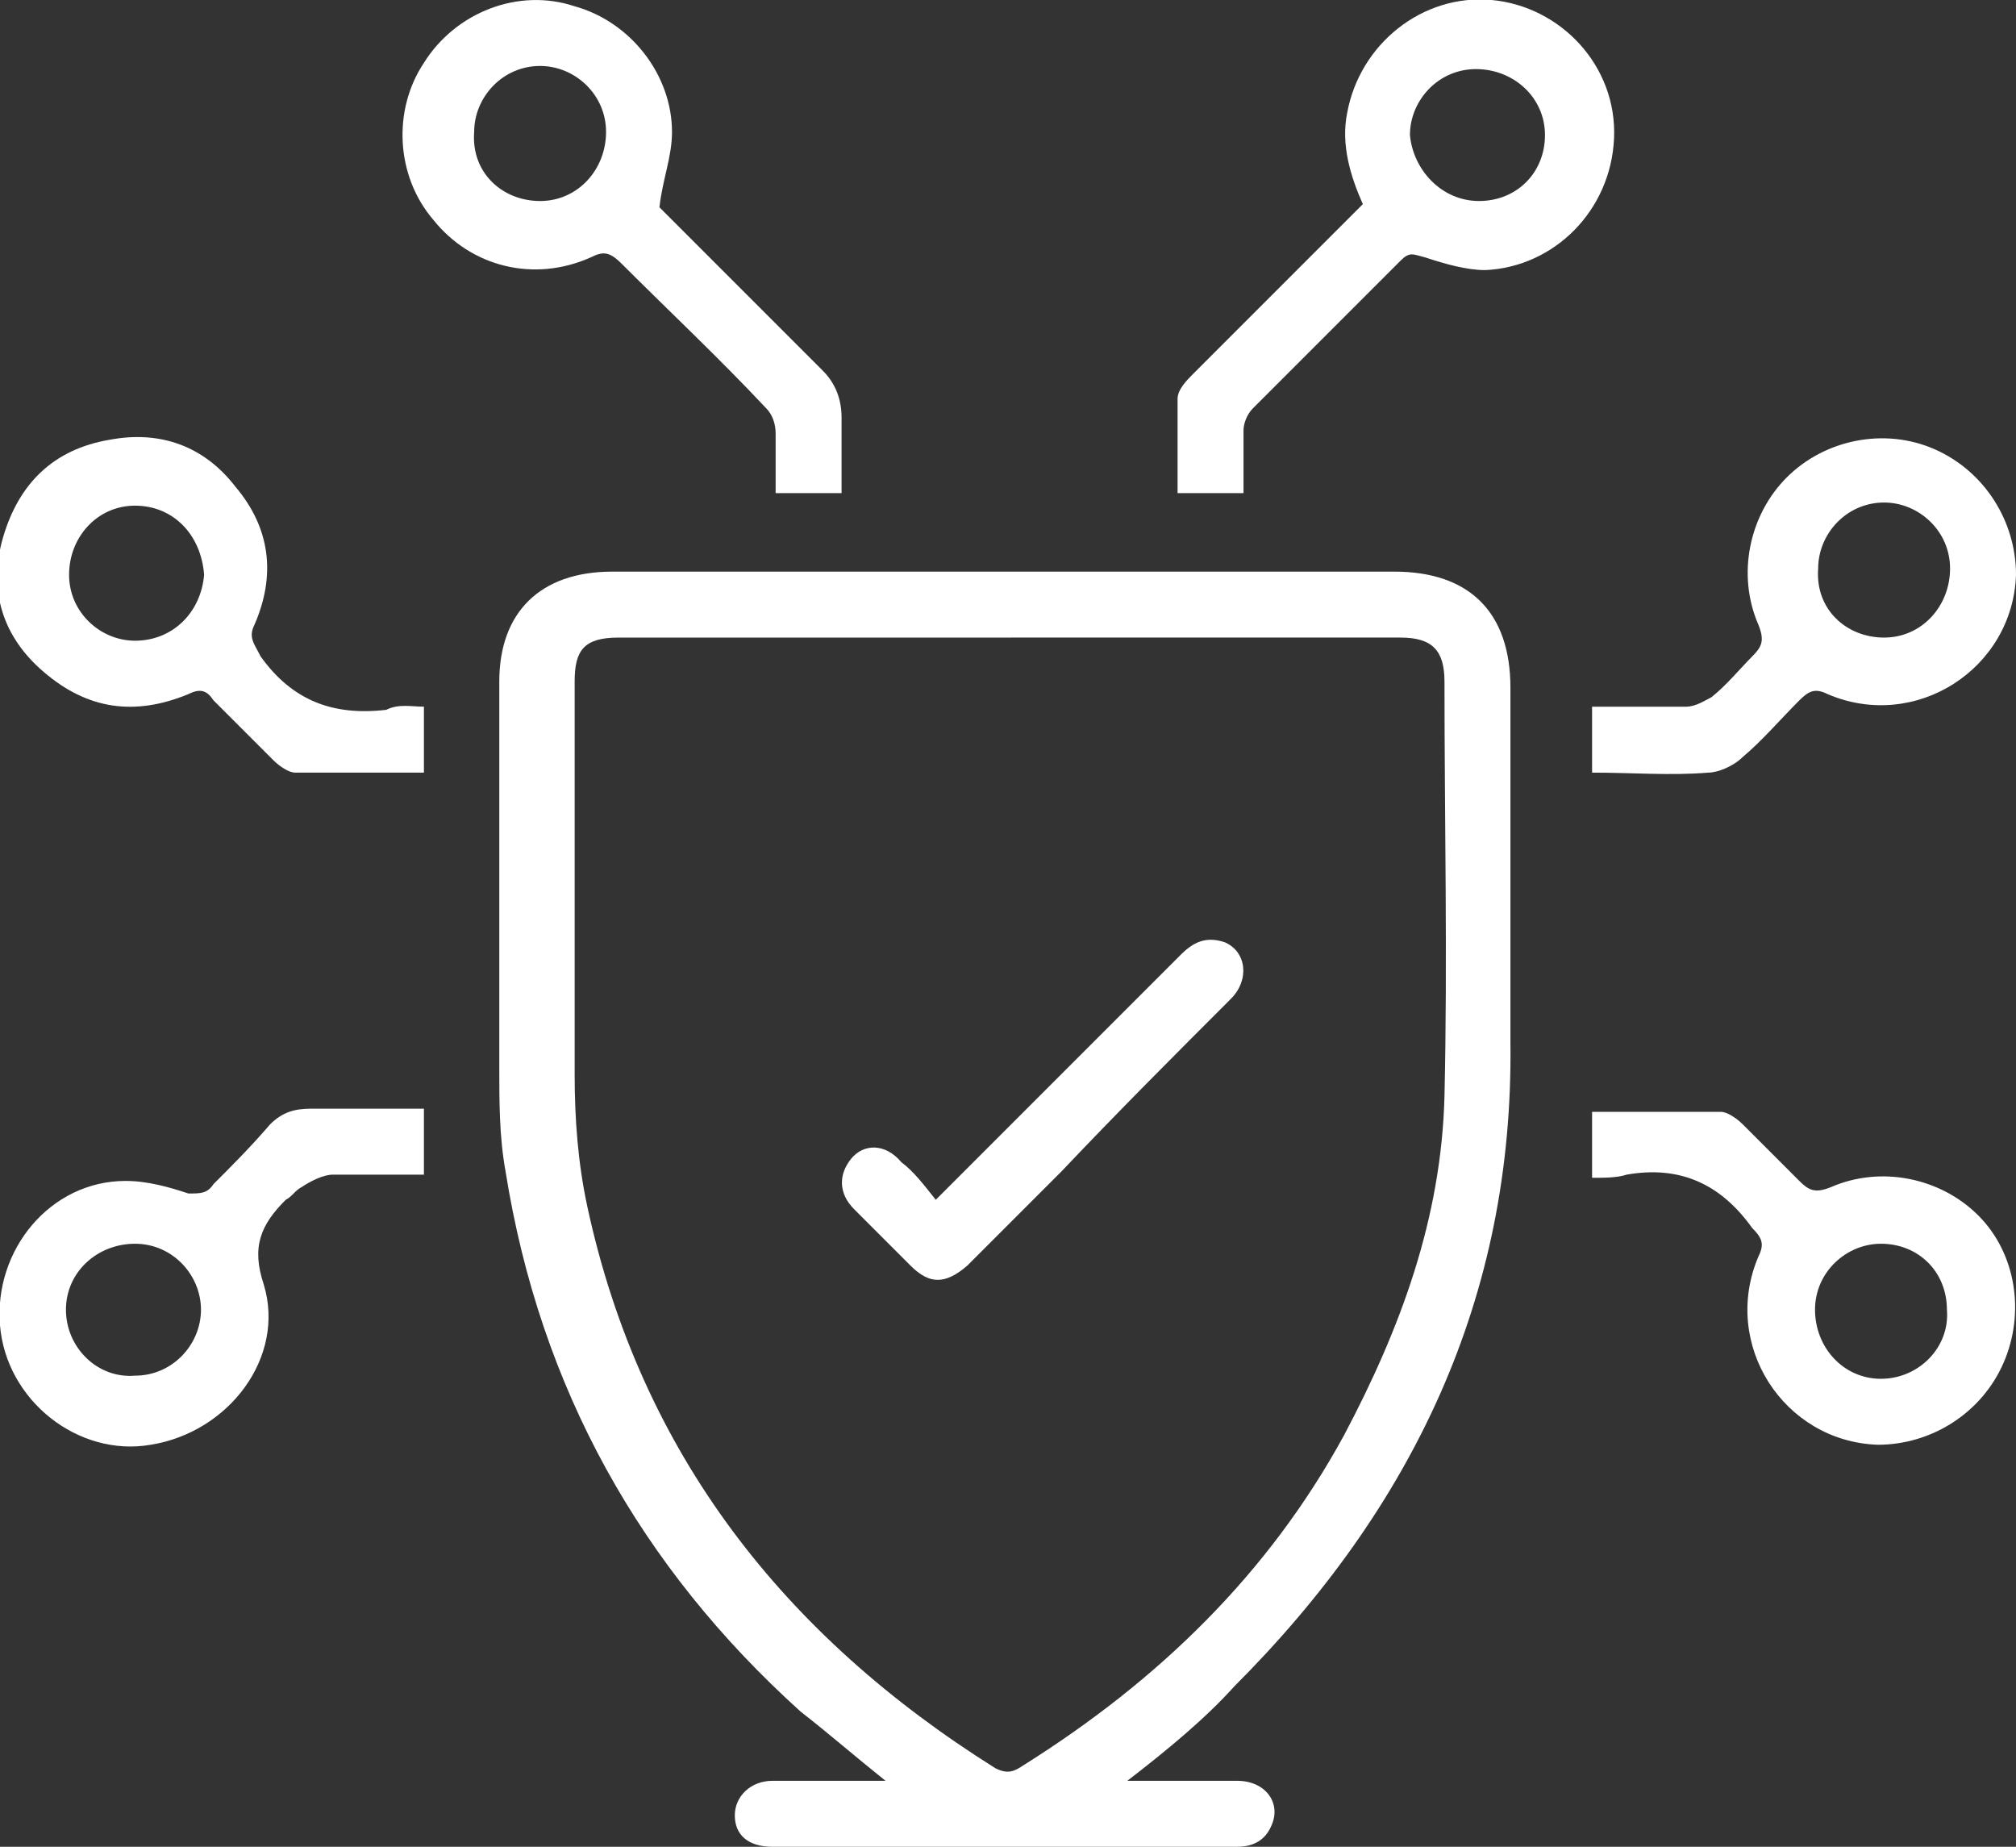 <?xml version="1.0" encoding="utf-8"?>
<!-- Generator: Adobe Illustrator 23.0.3, SVG Export Plug-In . SVG Version: 6.00 Build 0)  -->
<svg version="1.1" id="Layer_1" xmlns="http://www.w3.org/2000/svg" xmlns:xlink="http://www.w3.org/1999/xlink" x="0px" y="0px"
	 viewBox="0 0 64.2 58.8" style="enable-background:new 0 0 64.2 58.8;" xml:space="preserve">
<rect x="0" y="0" width="64.2" height="58.8" fill="#333333" stroke="none"/>
<style type="text/css">
	.st0{clip-path:url(#SVGID_2_);fill:#FFFFFF;}
</style>
<g>
	<defs>
		<rect id="SVGID_1_" y="0" width="64.2" height="58.8"/>
	</defs>
	<clipPath id="SVGID_2_">
		<use xlink:href="#SVGID_1_"  style="overflow:visible;"/>
	</clipPath>
	<path class="st0" d="M35.9,56.7c1.2,0,2.4,0,3.5,0c0.9,0,1.4,0.7,1.1,1.4c-0.2,0.5-0.6,0.7-1.1,0.7c-3.7,0-7.4,0-11.2,0
		c-1.2,0-2.4,0-3.6,0c-0.8,0-1.2-0.4-1.2-1c0-0.6,0.5-1.1,1.2-1.1c1.1,0,2.3,0,3.6,0c-1-0.8-1.8-1.5-2.7-2.2
		c-5.1-4.6-8.3-10.3-9.4-17.2c-0.2-1.1-0.2-2.2-0.2-3.3c0-4.1,0-8.2,0-12.3c0-2.2,1.3-3.5,3.6-3.5c8.3,0,16.6,0,24.9,0
		c2.4,0,3.7,1.3,3.7,3.7c0,3.8,0,7.6,0,11.3c0.1,8.1-3.1,14.8-8.8,20.5C38.4,54.7,37.2,55.7,35.9,56.7 M32.2,20.3
		c-4.2,0-8.4,0-12.5,0c-1.1,0-1.4,0.4-1.4,1.4c0,4.2,0,8.4,0,12.5c0,1.4,0.1,2.8,0.4,4.2c1.7,7.9,6.3,13.7,13,17.9
		c0.4,0.2,0.6,0.1,0.9-0.1c4.3-2.7,7.8-6.1,10.2-10.5c1.8-3.4,3.1-6.9,3.2-10.8c0.1-4.4,0-8.8,0-13.2c0-1-0.4-1.4-1.4-1.4
		C40.5,20.3,36.3,20.3,32.2,20.3"/>
	<path class="st0" d="M39.6,15.7h-2.1c0-1,0-2,0-3c0-0.3,0.3-0.6,0.5-0.8c1.8-1.8,3.6-3.6,5.4-5.4c-0.4-0.9-0.7-1.9-0.5-2.9
		c0.4-2.2,2.4-3.8,4.6-3.6c2.2,0.2,4,2.1,3.9,4.4c-0.1,2.3-1.9,4.1-4.1,4.2c-0.6,0-1.3-0.2-1.9-0.4C45,8.1,44.9,8,44.6,8.3
		c-1.6,1.6-3.1,3.1-4.7,4.7c-0.2,0.2-0.3,0.5-0.3,0.7C39.6,14.3,39.6,15,39.6,15.7 M47.1,6.4c1.2,0,2.1-0.9,2.1-2.1
		c0-1.2-1-2.1-2.2-2.1c-1.2,0-2.1,1-2.1,2.1C45,5.4,45.9,6.4,47.1,6.4"/>
	<path class="st0" d="M21,6.6c1.7,1.7,3.4,3.4,5.2,5.2c0.4,0.4,0.6,0.9,0.6,1.5c0,0.8,0,1.5,0,2.4h-2.1c0-0.6,0-1.3,0-1.9
		c0-0.3-0.1-0.6-0.3-0.8c-1.5-1.6-3.1-3.1-4.6-4.6C19.4,8,19.2,8,18.8,8.2c-1.8,0.8-3.8,0.3-5-1.2c-1.2-1.4-1.3-3.5-0.3-5
		c1-1.6,3-2.4,4.8-1.8c1.8,0.5,3.1,2.2,3.1,4C21.4,5,21.1,5.7,21,6.6 M17.2,6.4c1.2,0,2.1-1,2.1-2.2c0-1.2-1-2.1-2.1-2.1
		c-1.2,0-2.1,1-2.1,2.1C15,5.5,16,6.4,17.2,6.4"/>
	<path class="st0" d="M50.7,24.6v-2.1c1,0,2,0,3,0c0.3,0,0.6-0.2,0.8-0.3c0.5-0.4,0.9-0.9,1.3-1.3c0.3-0.3,0.4-0.5,0.2-1
		c-0.7-1.6-0.3-3.5,0.9-4.7c1.2-1.2,3.1-1.6,4.7-0.9c1.6,0.7,2.6,2.3,2.6,4c-0.1,3-3.2,5-6,3.8c-0.4-0.2-0.6-0.1-0.9,0.2
		c-0.6,0.6-1.2,1.3-1.8,1.8c-0.3,0.3-0.8,0.5-1.1,0.5C53.2,24.7,52,24.6,50.7,24.6 M60,20.3c1.2,0,2.1-1,2.1-2.2
		c0-1.2-1-2.1-2.1-2.1c-1.2,0-2.1,1-2.1,2.1C57.8,19.4,58.8,20.3,60,20.3"/>
	<path class="st0" d="M13.5,22.5v2.1c-1.4,0-2.8,0-4.1,0c-0.2,0-0.5-0.2-0.7-0.4c-0.6-0.6-1.3-1.3-1.9-1.9C6.6,22,6.4,21.9,6,22.1
		c-1.7,0.7-3.2,0.5-4.6-0.7c-1.3-1.1-1.8-2.6-1.3-4.3c0.5-1.7,1.6-2.8,3.4-3.1c1.6-0.3,3,0.2,4,1.5c1.1,1.3,1.3,2.8,0.6,4.4
		c-0.2,0.4,0,0.6,0.2,1c1,1.4,2.3,1.9,4,1.7C12.7,22.4,13.1,22.5,13.5,22.5 M4.3,16.1c-1.2,0-2.1,1-2.1,2.2c0,1.2,1,2.1,2.1,2.1
		c1.2,0,2.1-0.9,2.2-2.1C6.4,17,5.5,16.1,4.3,16.1"/>
	<path class="st0" d="M13.5,35.3v2.1c-1,0-1.9,0-2.9,0c-0.3,0-0.7,0.2-1,0.4c-0.2,0.1-0.3,0.3-0.5,0.4C8.3,39,8,39.7,8.4,40.9
		c0.7,2.3-1.1,4.7-3.6,5.1c-2.3,0.4-4.6-1.4-4.8-3.8c-0.2-2.4,1.6-4.6,4-4.6c0.7,0,1.4,0.2,2,0.4C6.4,38,6.6,38,6.8,37.7
		c0.6-0.6,1.2-1.2,1.8-1.9c0.4-0.4,0.8-0.5,1.3-0.5C11.1,35.3,12.3,35.3,13.5,35.3 M4.3,39.6c-1.2,0-2.2,0.9-2.2,2.1
		c0,1.2,1,2.2,2.2,2.1c1.2,0,2.1-1,2.1-2.1C6.4,40.6,5.5,39.6,4.3,39.6"/>
	<path class="st0" d="M50.7,37.5v-2.1c1.4,0,2.7,0,4.1,0c0.2,0,0.5,0.2,0.7,0.4c0.6,0.6,1.2,1.2,1.8,1.8c0.3,0.3,0.5,0.4,1,0.2
		c1.6-0.7,3.5-0.3,4.7,0.9c1.2,1.2,1.5,3.1,0.8,4.7c-0.7,1.6-2.3,2.6-4,2.6c-3-0.1-5-3.2-3.8-6c0.2-0.4,0.1-0.6-0.2-0.9
		c-1-1.4-2.3-2-4-1.7C51.5,37.5,51.1,37.5,50.7,37.5 M57.8,41.7c0,1.2,0.9,2.2,2.1,2.2c1.2,0,2.2-1,2.1-2.2c0-1.2-0.9-2.1-2.1-2.1
		C58.8,39.6,57.8,40.5,57.8,41.7"/>
	<path class="st0" d="M29.8,38.2c0.8-0.8,1.5-1.5,2.2-2.2c1.9-1.9,3.8-3.8,5.6-5.6c0.4-0.4,0.8-0.6,1.4-0.4c0.7,0.3,0.8,1.2,0.2,1.8
		c-1.8,1.8-3.6,3.6-5.4,5.5c-1,1-2,2-3,3c-0.7,0.6-1.2,0.6-1.8,0c-0.6-0.6-1.2-1.2-1.8-1.8c-0.5-0.5-0.5-1.1-0.1-1.6
		c0.4-0.5,1.1-0.5,1.6,0.1C29.1,37.3,29.4,37.7,29.8,38.2"/>
</g>
</svg>
